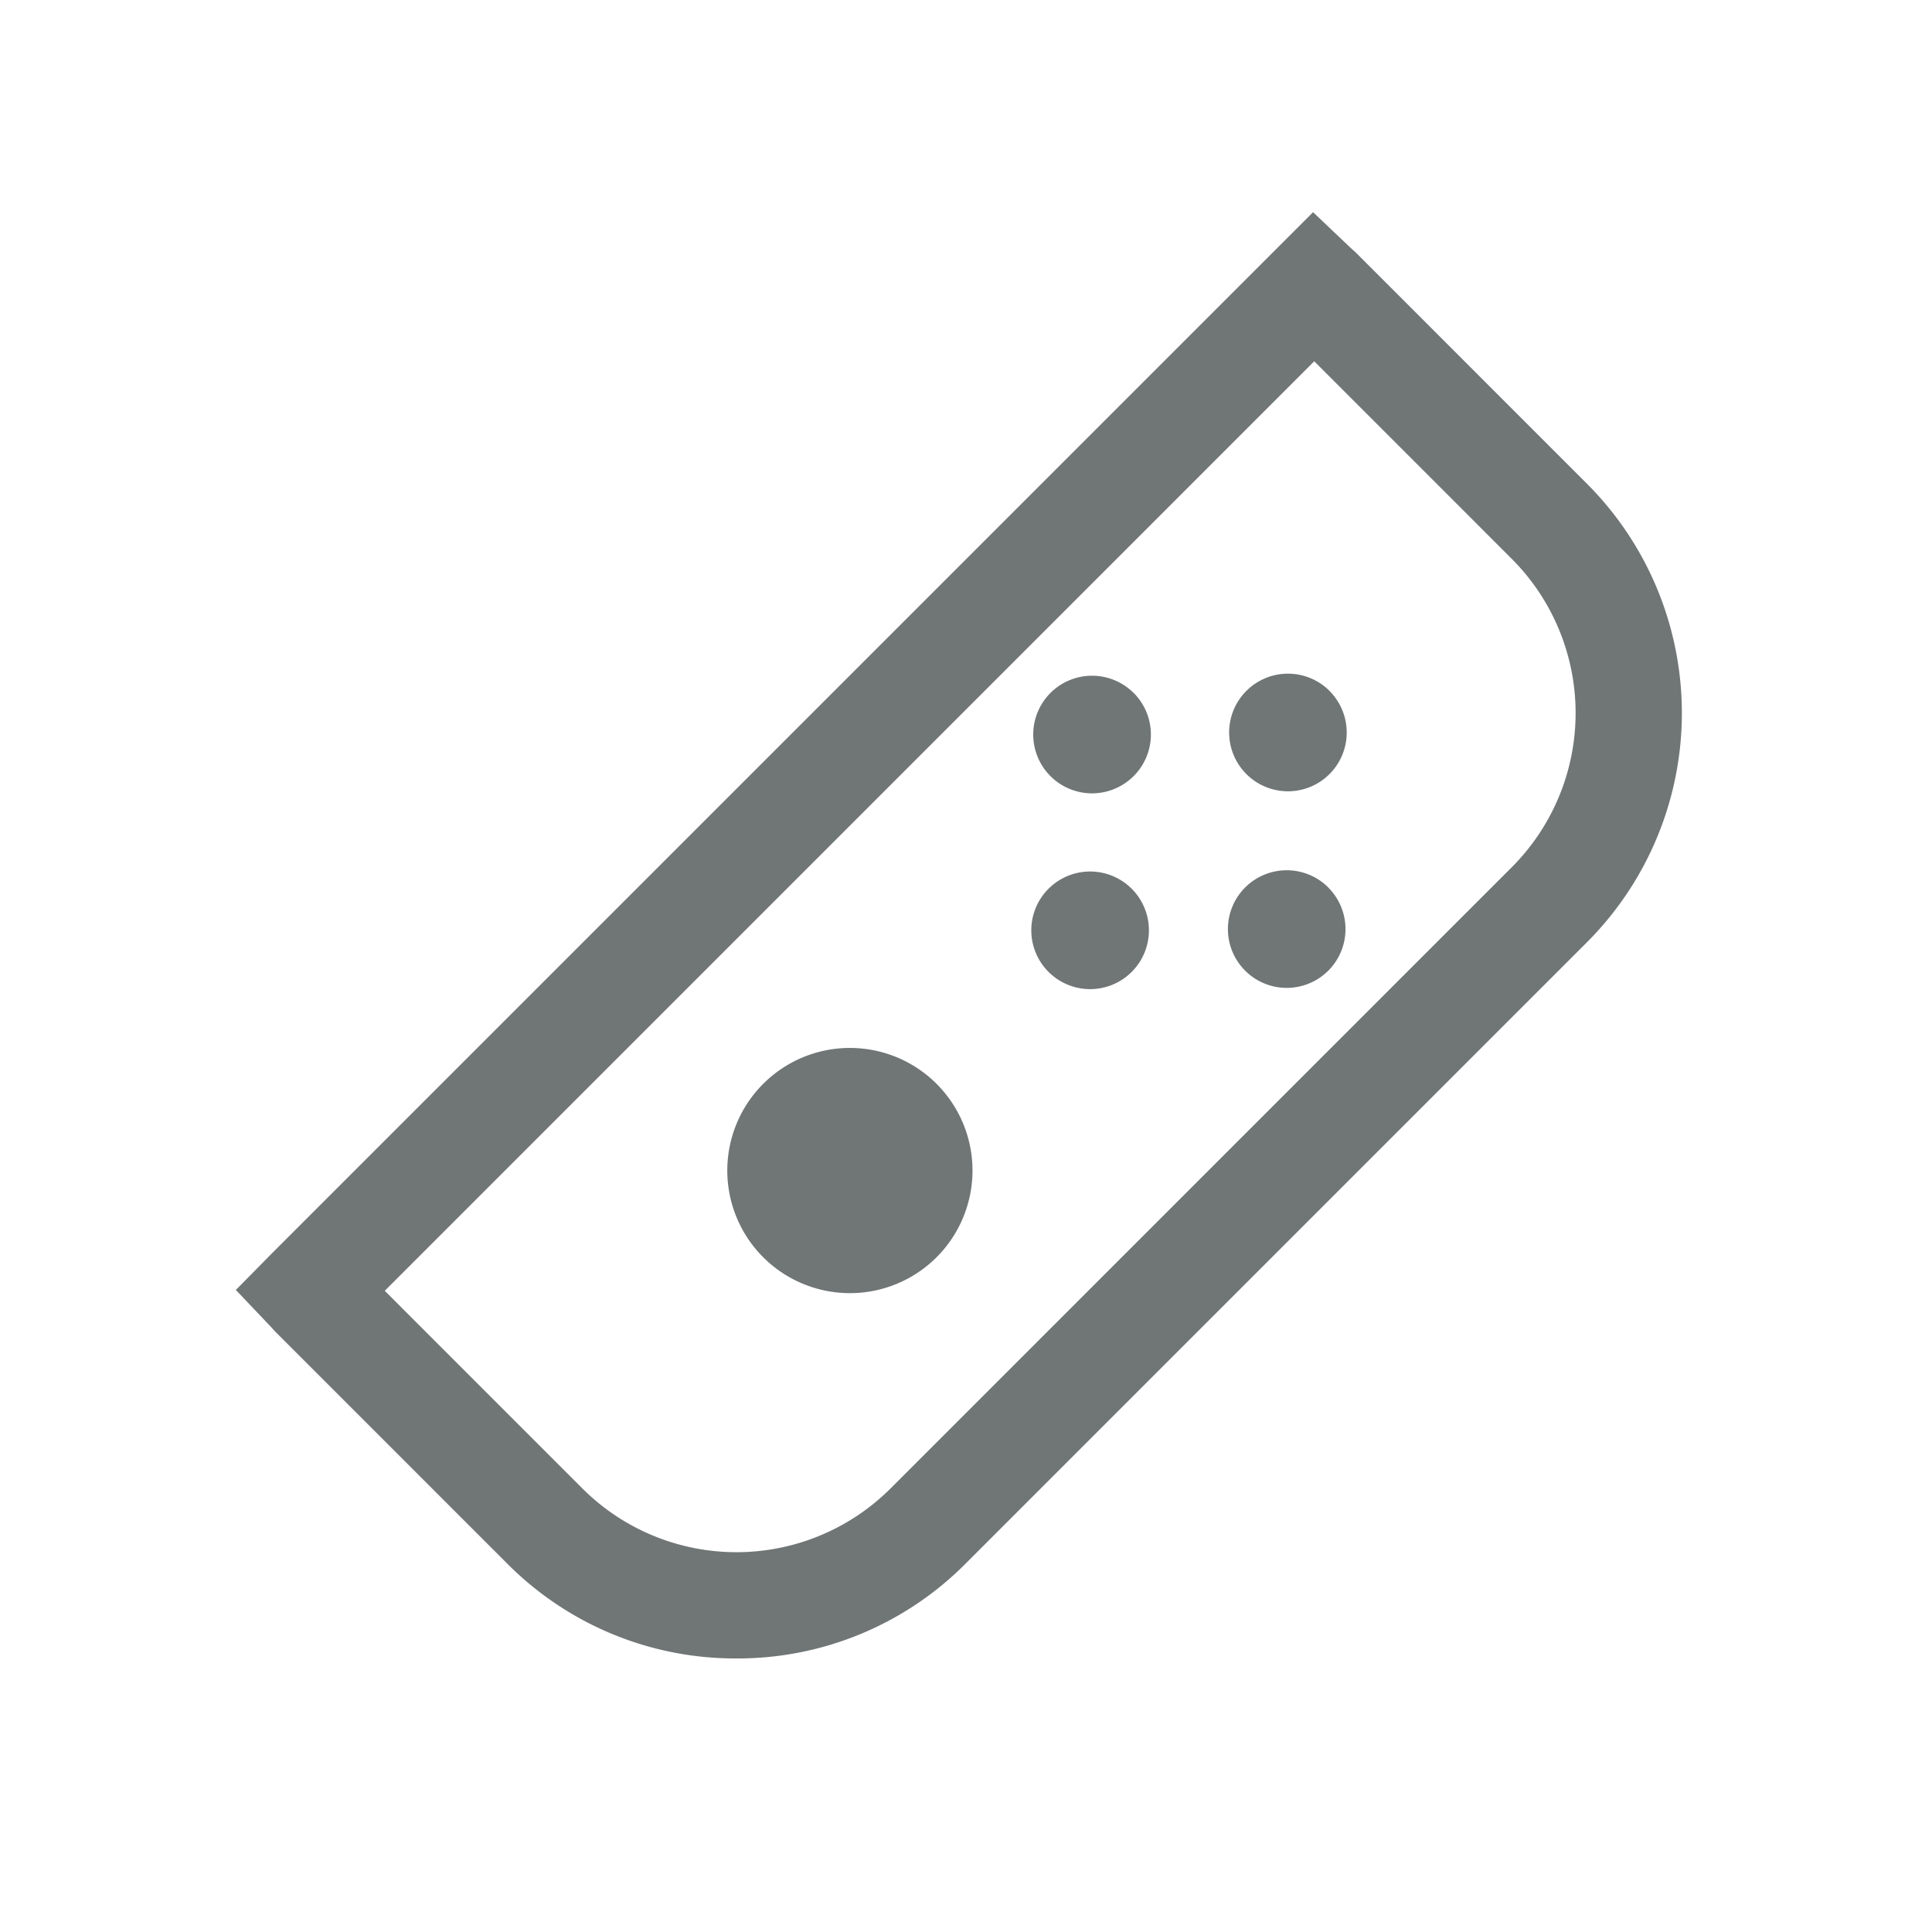 <svg xmlns="http://www.w3.org/2000/svg" viewBox="0 0 100 100"><path d="M38.116,85.841a16.632,16.632,0,0,1-11.844-4.89L14.309,68.987c-.09-.089-.173-.181-.255-.276l-1.847-1.943,1.884-1.911L67.965,10.983l1.943,1.847c.112.1.206.181.3.273L82.163,25.06a16.79,16.79,0,0,1,0,23.689l-32.2,32.2A16.629,16.629,0,0,1,38.116,85.841Zm-18.2-19.029,10.248,10.25a11.289,11.289,0,0,0,15.91,0l32.2-32.2a11.289,11.289,0,0,0,0-15.91L68.025,18.7Zm48.9-31.052a3.044,3.044,0,1,0,0,4.306A3.044,3.044,0,0,0,68.812,35.76Zm-.063,10.176a3.044,3.044,0,1,0,0,4.305A3.044,3.044,0,0,0,68.749,45.936ZM58.576,46a3.044,3.044,0,1,0,0,4.306A3.044,3.044,0,0,0,58.576,46Zm.1-10.133a3.044,3.044,0,1,0,0,4.305A3.044,3.044,0,0,0,58.676,35.863ZM48.478,56.1a6.346,6.346,0,1,0,0,8.974A6.346,6.346,0,0,0,48.478,56.1Z" fill="#707676"/></svg>